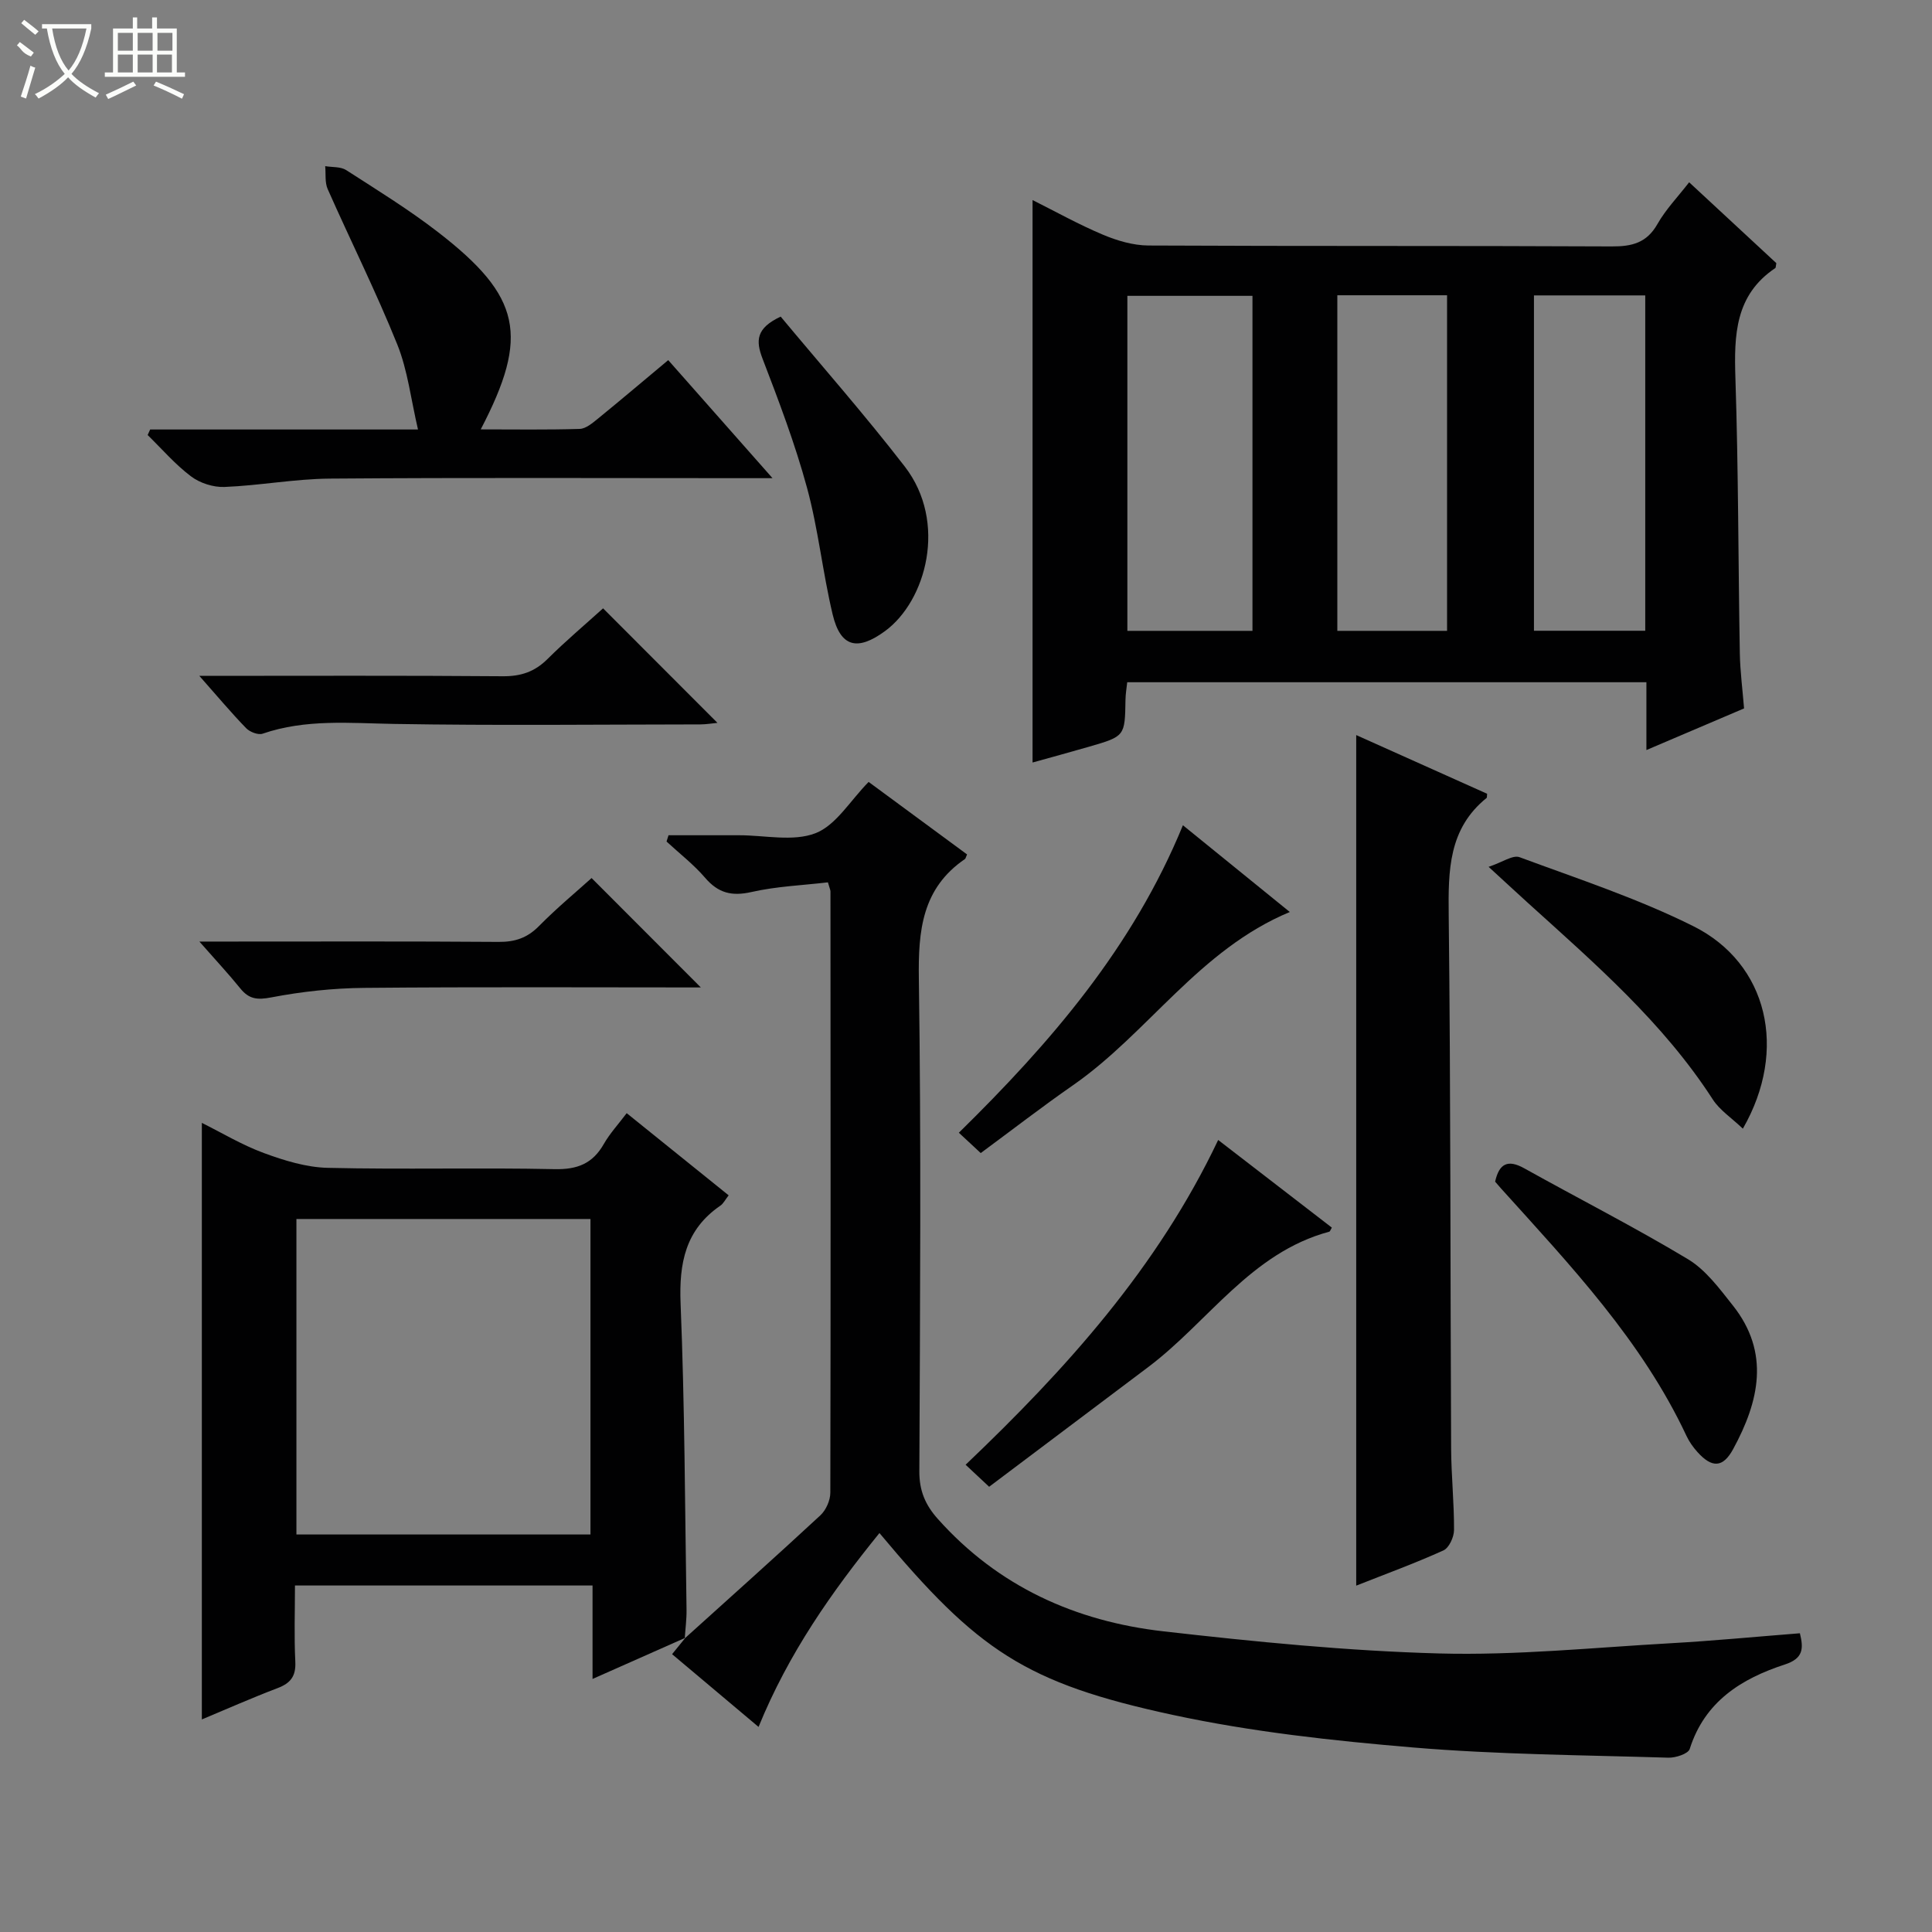 <svg enable-background="new 0 0 400 400" viewBox="0 0 400 400" xmlns="http://www.w3.org/2000/svg"><rect x="0" y="0" width="400" height="400" fill="#808080" stroke="none"/><g fill="#010102"><path d="m340.87 155.29c0-5.22 0-9.5 0-14.04-35.9 0-71.48 0-107.49 0-.12 1.13-.34 2.38-.36 3.64-.12 7.53-.1 7.55-7.55 9.71-3.97 1.15-7.96 2.23-11.69 3.27 0-38.79 0-77.41 0-116.45 4.74 2.37 9.51 5.04 14.52 7.15 2.96 1.25 6.29 2.24 9.46 2.26 31.98.16 63.96.03 95.93.19 4.21.02 7.25-.73 9.47-4.64 1.7-3 4.17-5.56 6.56-8.64 6.17 5.72 12.22 11.33 18.05 16.74-.13.7-.11.94-.2 1.01-8.36 5.6-8.56 13.89-8.27 22.84.62 18.96.58 37.93.91 56.9.07 3.79.57 7.57.88 11.44-6.65 2.82-13.03 5.55-20.22 8.62zm-107.46-94.04v69.36h25.9c0-23.25 0-46.18 0-69.36-8.7 0-17.14 0-25.9 0zm84.18-.09v69.43h23.04c0-23.35 0-46.36 0-69.43-7.83 0-15.28 0-23.04 0zm-40.71-.03v69.48h22.72c0-23.37 0-46.41 0-69.48-7.73 0-15.05 0-22.72 0z"/><path d="m141.76 339.22c9.38-8.47 18.81-16.89 28.08-25.48 1.17-1.08 2.07-3.11 2.07-4.7.09-41.49.05-82.98.03-124.47 0-.31-.17-.62-.53-1.89-5.17.61-10.61.82-15.82 2-4.09.93-6.89.22-9.6-2.94-2.37-2.76-5.31-5.03-7.99-7.51.14-.43.28-.86.41-1.3h12.58 2c5.33-.01 11.2 1.37 15.84-.42 4.26-1.65 7.18-6.73 11.01-10.62 6.68 4.92 13.58 10.01 20.38 15.01-.29.65-.31.86-.42.94-8.92 6.09-9.71 14.85-9.56 24.83.49 33.98.25 67.98.1 101.97-.02 3.99 1.24 6.94 3.81 9.82 12.49 14.01 28.52 21.22 46.72 23.29 18.97 2.16 38.04 4.06 57.1 4.58 15.91.43 31.88-1.21 47.82-2.11 8.92-.5 17.81-1.36 26.86-2.07.78 3.19.71 5.22-3.13 6.47-8.97 2.92-16.57 7.65-19.68 17.48-.31 1-2.9 1.85-4.4 1.81-17.62-.54-35.29-.64-52.84-2.11-16.66-1.4-33.43-3.23-49.75-6.74-30.6-6.59-40.44-13.33-60.77-37.66-9.9 12.22-18.8 24.86-25.03 40.14-6.08-5.11-11.85-9.97-17.9-15.06.96-1.19 1.86-2.29 2.75-3.39z"/><path d="m141.89 339.09c-6.17 2.74-12.33 5.47-19.21 8.52 0-6.68 0-12.9 0-19.35-20.71 0-40.8 0-61.61 0 0 5.25-.19 10.52.07 15.76.15 3.02-.97 4.46-3.68 5.49-5.39 2.05-10.66 4.39-15.67 6.48 0-41.18 0-82.03 0-123.51 4.09 2.03 8.3 4.57 12.83 6.24 4.24 1.56 8.8 2.97 13.26 3.07 15.64.37 31.31-.07 46.95.27 4.73.1 7.88-1.16 10.19-5.22 1.22-2.14 2.94-4 4.73-6.37 7.1 5.72 14.04 11.31 21.11 17.01-.69.88-1.08 1.7-1.72 2.14-7.24 4.97-8.57 11.89-8.23 20.28.86 21.11.9 42.25 1.23 63.37.03 1.97-.24 3.95-.37 5.93-.01.02.12-.11.12-.11zm-19.64-21.39c0-21.9 0-43.61 0-65.32-20.51 0-40.71 0-60.88 0v65.32z"/><path d="m307.89 164.34c-.06.54-.01.79-.1.86-7.92 6.39-7.95 15.05-7.85 24.27.42 36.8.32 73.6.5 110.4.03 5.64.63 11.28.6 16.92-.01 1.45-1.03 3.69-2.2 4.21-5.87 2.66-11.94 4.87-18.05 7.29 0-58.86 0-117.37 0-176.1 8.79 3.95 17.86 8.01 27.1 12.15z"/><path d="m31.09 88.92h55.45c-1.47-6.28-2.13-12.25-4.29-17.61-4.39-10.89-9.65-21.42-14.41-32.17-.61-1.38-.36-3.15-.51-4.74 1.46.25 3.2.08 4.35.82 6.43 4.14 12.97 8.17 19.01 12.84 17.23 13.33 18.95 21.44 8.84 40.84 7.05 0 13.77.11 20.49-.1 1.28-.04 2.64-1.21 3.76-2.11 4.76-3.88 9.44-7.85 14.57-12.13 7.03 7.96 13.9 15.73 21.59 24.44-2.78 0-4.51 0-6.24 0-28.47 0-56.95-.13-85.42.09-7.27.06-14.52 1.44-21.81 1.73-2.31.09-5.08-.8-6.93-2.2-3.28-2.47-6.01-5.66-8.97-8.55.18-.38.35-.77.52-1.15z"/><path d="m252.21 236.02c8.07 6.22 15.79 12.17 23.53 18.14-.25.41-.35.8-.54.85-16.21 4.36-25 18.63-37.45 28.01-10.98 8.27-21.96 16.52-32.96 24.8-2.03-1.9-3.22-3.01-4.87-4.56 20.77-19.78 39.75-40.8 52.29-67.24z"/><path d="m309.55 244.65c.83-3.76 2.64-4.66 6.04-2.76 11.28 6.29 22.81 12.16 33.88 18.81 3.69 2.22 6.53 6.09 9.29 9.57 7.78 9.8 5.44 19.88.07 29.75-2.12 3.9-4.4 3.94-7.4.6-.88-.98-1.68-2.1-2.24-3.29-9.25-19.75-24.04-35.33-38.39-51.24-.44-.49-.86-.99-1.25-1.44z"/><path d="m41.27 139.93c21.85 0 42.33-.09 62.81.08 3.76.03 6.62-.92 9.28-3.57 3.75-3.73 7.82-7.16 11.5-10.49 8.03 8.04 15.76 15.78 23.68 23.71-1.11.1-2.33.32-3.56.32-21.16.02-42.32.26-63.47-.1-9.15-.16-18.23-1.04-27.13 2.02-.93.32-2.66-.35-3.42-1.14-3.08-3.17-5.93-6.58-9.69-10.83z"/><path d="m145.1 204.44c-22.12 0-45.9-.13-69.69.09-6.43.06-12.93.76-19.24 1.97-2.91.56-4.62.37-6.42-1.86-2.4-2.97-5.02-5.77-8.47-9.7h5.98c18.65 0 37.3-.07 55.95.07 3.41.03 5.96-.82 8.39-3.29 3.73-3.78 7.84-7.18 10.88-9.93 7.98 7.98 15.82 15.83 22.62 22.65z"/><path d="m360.84 233.68c-2.37-2.26-4.8-3.84-6.23-6.06-10.26-15.89-24.37-28.1-38.19-40.61-2.33-2.11-4.63-4.25-8.22-7.54 2.84-.94 5.01-2.51 6.4-2 12.12 4.49 24.51 8.55 36.03 14.31 15.36 7.69 19.61 25.56 10.21 41.9z"/><path d="m161.63 65.55c8.44 10.14 17.41 20.32 25.69 31.04 8.89 11.5 4.46 27.83-4.11 34.09-5.63 4.11-9.18 3.4-10.82-3.47-2.07-8.68-2.97-17.65-5.31-26.24-2.47-9.08-5.83-17.93-9.21-26.73-1.43-3.73-1.33-6.3 3.76-8.69z"/><path d="m244.91 170.86c7.6 6.17 14.74 11.97 22.13 17.96-18.77 7.81-29.29 25.03-44.92 35.89-6.39 4.44-12.55 9.21-19.07 14.02-1.65-1.54-2.94-2.73-4.53-4.21 18.98-18.63 36.03-38.38 46.39-63.66z"/></g><path d="m6.4 11.7c-2-.8-1.9-1.6-2.9-2.3l.6-.7c.9.7 1.9 1.4 2.9 2.2zm-2.1 8.3c.7-2.1 1.4-4.2 2-6.4.2.1.6.3 1 .4-.7 2.3-1.3 4.4-1.9 6.4zm3-12.8c-1.1-.9-2.1-1.7-2.9-2.4l.6-.7c1 .8 2 1.5 3 2.4zm1.4-1.3v-.9h10.2v.9c-.9 4.2-2.3 7.3-4.1 9.4 1.3 1.4 3.2 2.7 5.7 4-.2.2-.4.5-.7.9-2.5-1.4-4.4-2.7-5.7-4.2-1.4 1.5-3.5 3-6.1 4.4 0 0 0 0-.1-.1-.3-.4-.5-.7-.7-.8 2.7-1.3 4.7-2.8 6.2-4.2-1.8-2.2-3-5.3-3.7-9.4zm9.2 0h-7.1c.6 3.8 1.7 6.7 3.4 8.7 1.7-2 2.9-4.8 3.7-8.7z" fill="#fbfcfa"/><path d="m31.6 3.6h.9v2.3h4.1v9.1h1.7v.9h-16.6v-.9h1.7v-9.1h4.1v-2.3h.9v2.3h3.1v-2.3zm-4 13.3.6.8c-1.9.9-3.8 1.9-5.8 2.8-.2-.3-.3-.6-.5-.9 2-.9 3.9-1.8 5.7-2.7zm-3.2-10.1v3.7h3.1v-3.7zm0 4.5v3.7h3.1v-3.7zm4.1-4.5v3.7h3.1v-3.7zm0 4.5v3.7h3.1v-3.7zm9.1 9.1c-2.1-1.1-4.1-2-5.8-2.7l.5-.8c2.2.9 4.1 1.8 5.8 2.6l-.4.9zm-1.9-13.6h-3.1v3.7h3.1zm-3.2 4.5v3.7h3.1v-3.7z" fill="#fbfcfa"/></svg>